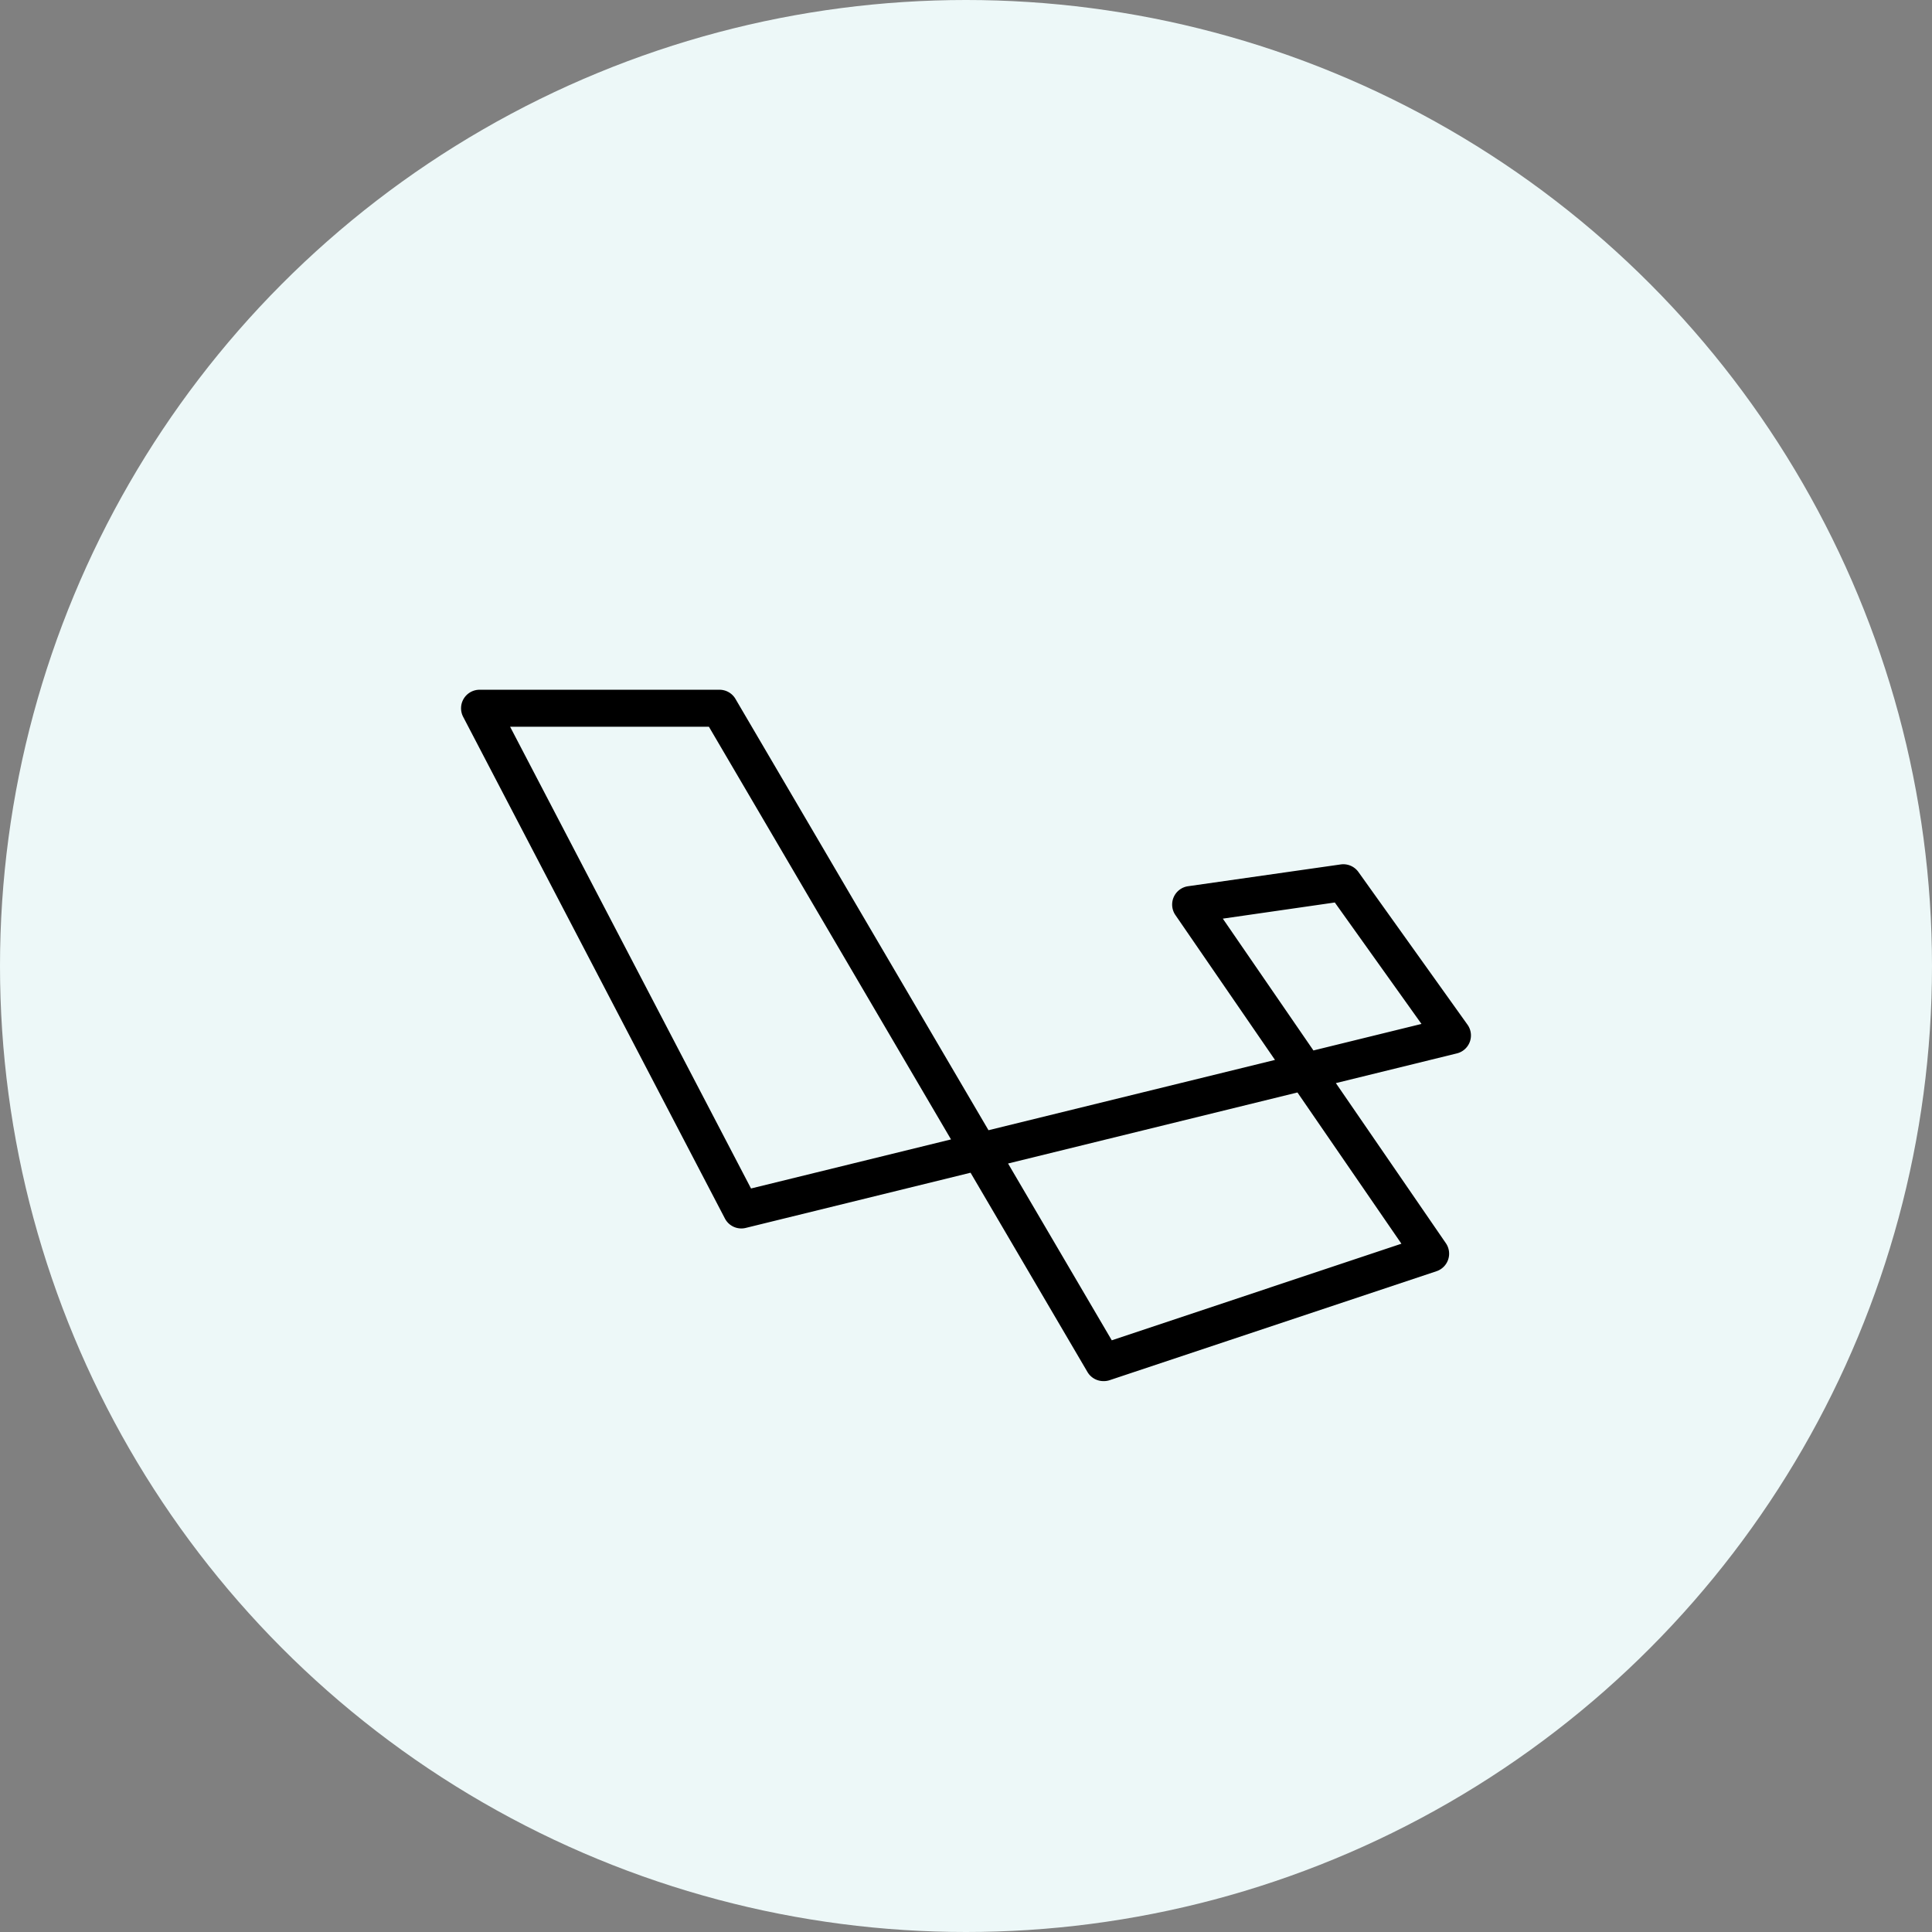 <svg xmlns="http://www.w3.org/2000/svg" width="70" height="70" viewBox="0 0 70 70"><rect x="0" y="0" width="70" height="70" fill="#808080" stroke="none"/><g transform="translate(-2350.082 -9508.407)"><circle cx="35" cy="35" r="35" transform="translate(2350.082 9508.407)" fill="#edf8f8"/><g transform="translate(2366.787 9533.396)"><g transform="translate(0 0)"><path d="M3753.274,1353.051a.67.67,0,0,1-.579-.331l-4.235-7.219-8.146,2a.671.671,0,0,1-.754-.341l-9.484-18.177a.671.671,0,0,1,.594-.981h8.694a.67.67,0,0,1,.578.331l9.168,15.628,10.38-2.547-3.608-5.249a.671.671,0,0,1,.458-1.044l5.532-.79a.672.672,0,0,1,.641.274l3.952,5.532a.67.67,0,0,1-.386,1.041l-4.383,1.076,3.985,5.8a.67.67,0,0,1-.34,1.016l-11.855,3.952A.671.671,0,0,1,3753.274,1353.051Zm-3.455-7.884,3.758,6.406,10.494-3.5-3.767-5.48Zm-18.042-15.825,8.729,16.73,7.246-1.778-8.772-14.952Zm25.823,6.953,3.283,4.776,3.915-.961-3.14-4.4Z" transform="translate(-3730 -1328)"/></g></g></g></svg>
